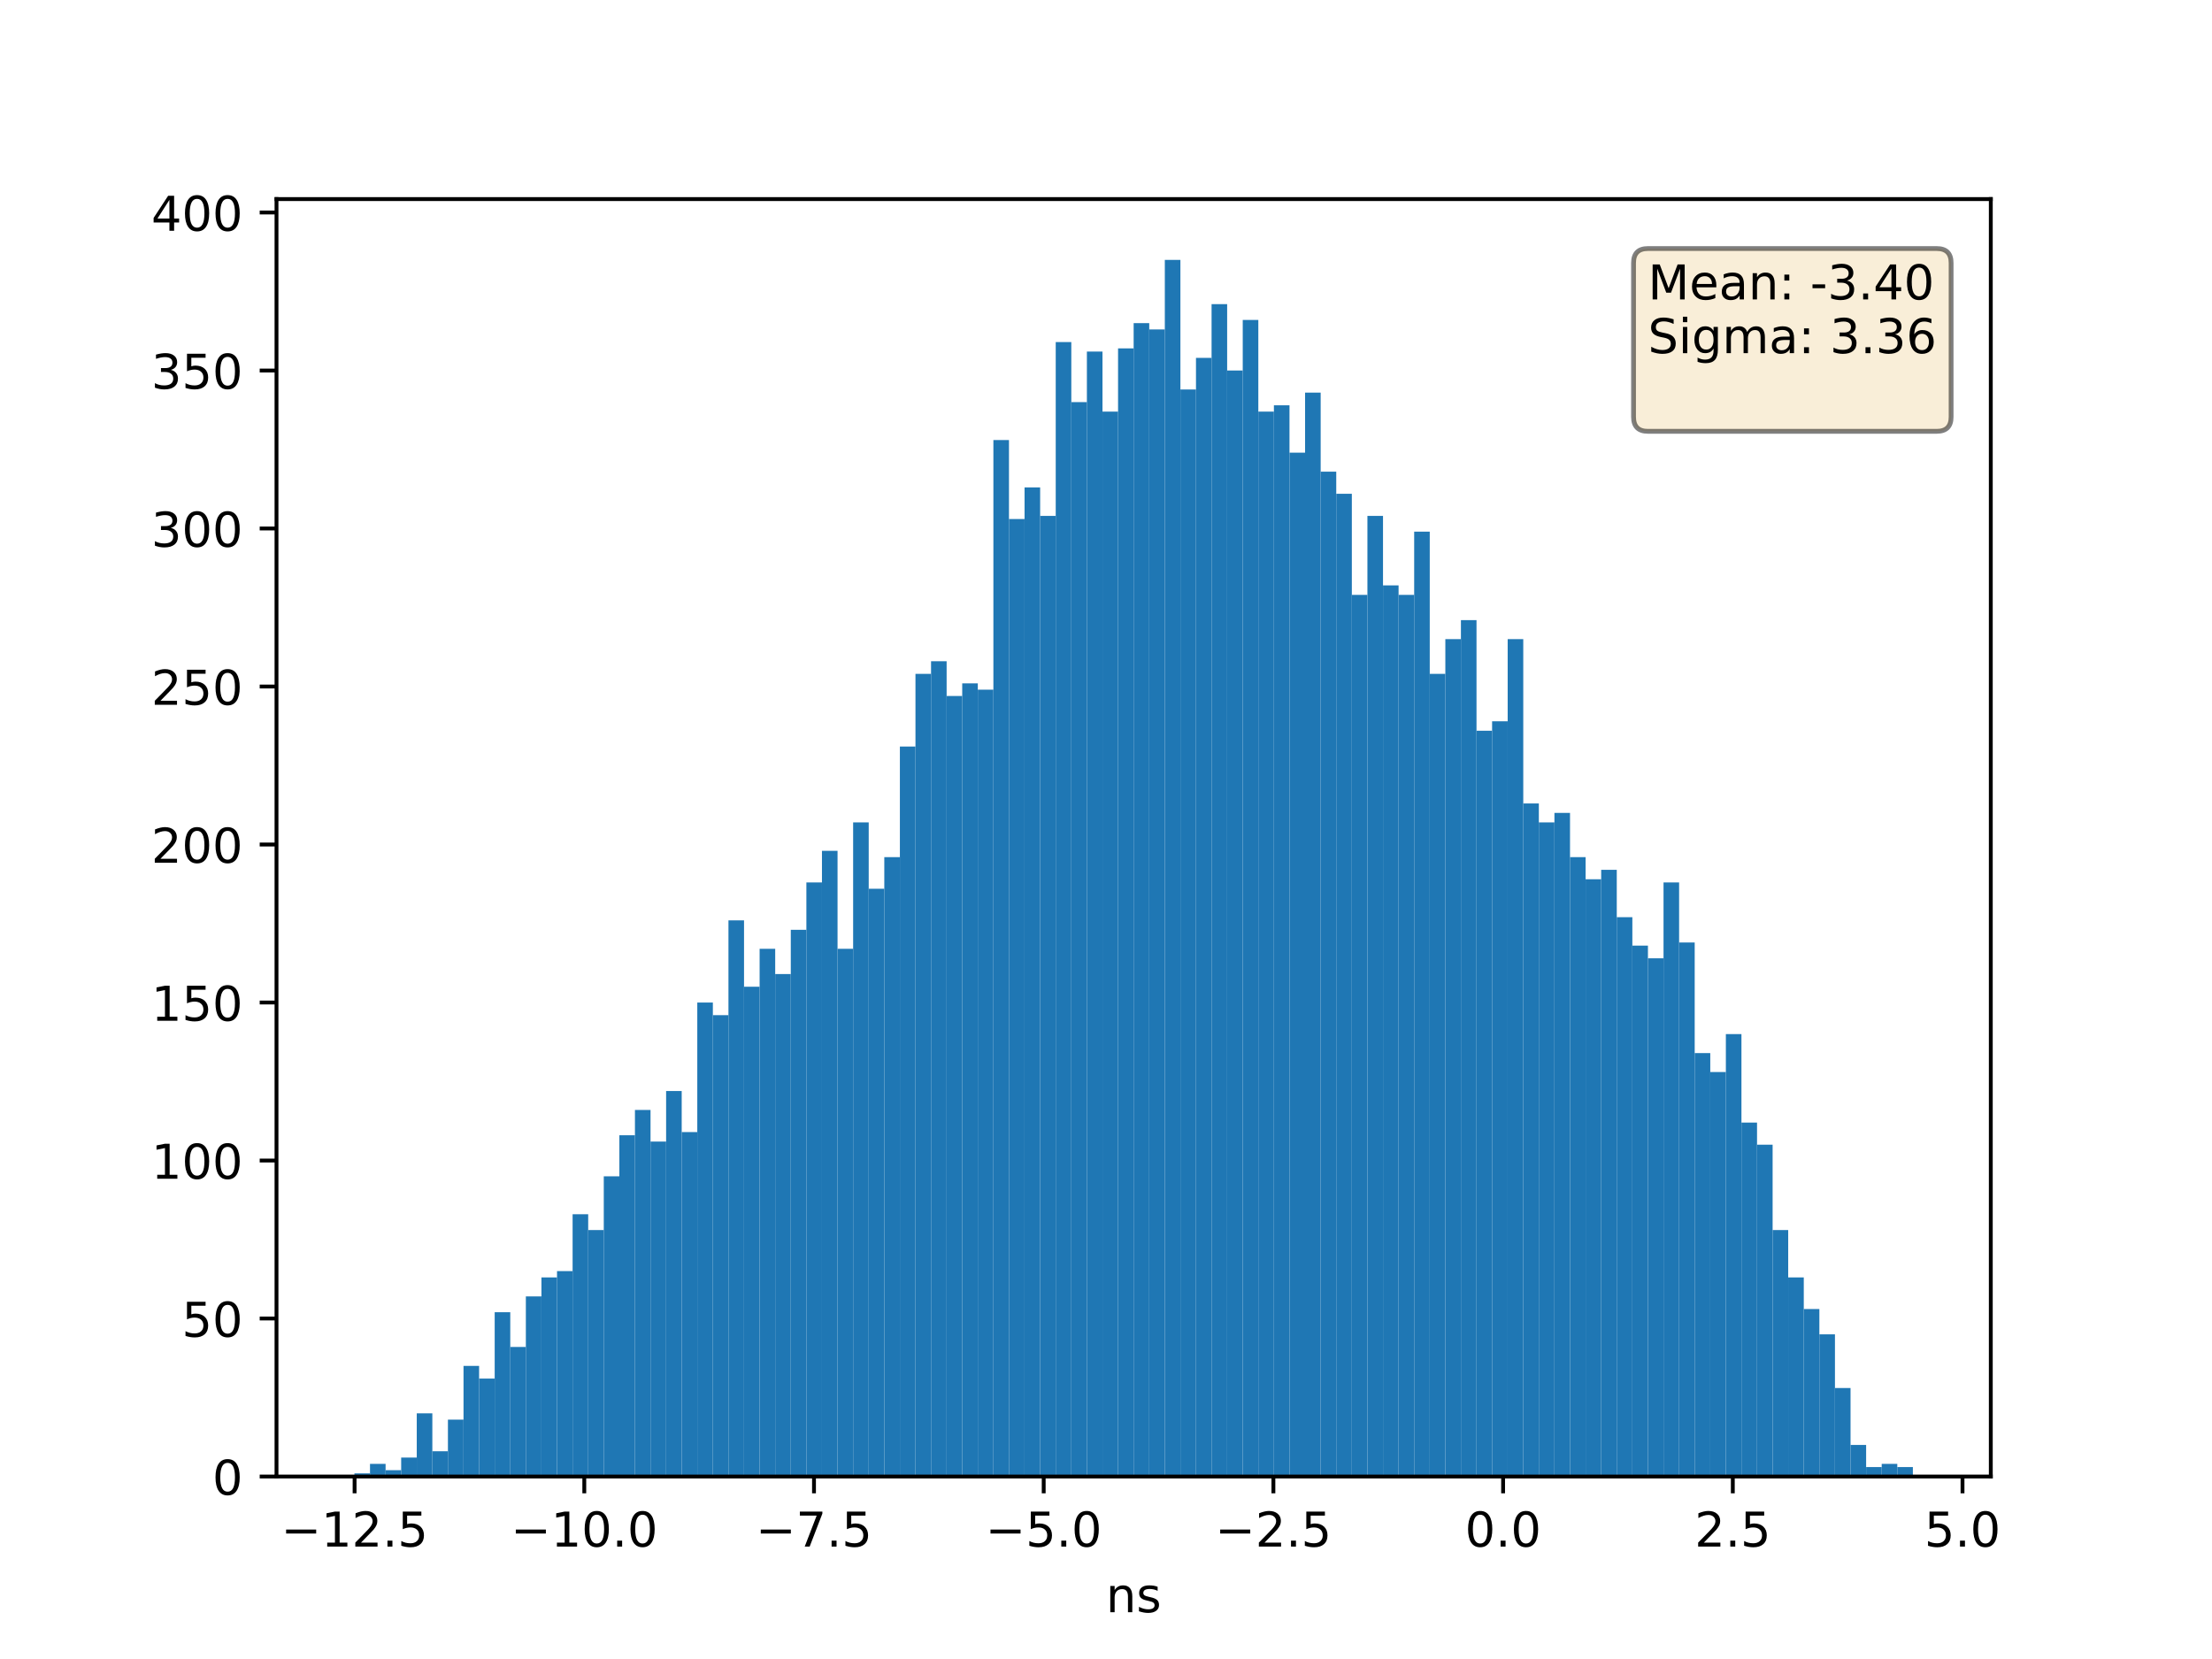<?xml version="1.0" encoding="utf-8" standalone="no"?>
<!DOCTYPE svg PUBLIC "-//W3C//DTD SVG 1.1//EN"
  "http://www.w3.org/Graphics/SVG/1.1/DTD/svg11.dtd">
<!-- Created with matplotlib (https://matplotlib.org/) -->
<svg height="345.6pt" version="1.1" viewBox="0 0 460.8 345.6" width="460.8pt" xmlns="http://www.w3.org/2000/svg" xmlns:xlink="http://www.w3.org/1999/xlink">
 <defs>
  <style type="text/css">
*{stroke-linecap:butt;stroke-linejoin:round;white-space:pre;}
  </style>
 </defs>
 <g id="figure_1">
  <g id="patch_1">
   <path d="M 0 345.6 
L 460.8 345.6 
L 460.8 0 
L 0 0 
z
" style="fill:#ffffff;"/>
  </g>
  <g id="axes_1">
   <g id="patch_2">
    <path d="M 57.6 307.584 
L 414.72 307.584 
L 414.72 41.472 
L 57.6 41.472 
z
" style="fill:#ffffff;"/>
   </g>
   <g id="patch_3">
    <path clip-path="url(#p6168cb8ea5)" d="M 73.833 307.584 
L 77.079 307.584 
L 77.079 306.926 
L 73.833 306.926 
z
" style="fill:#1f77b4;"/>
   </g>
   <g id="patch_4">
    <path clip-path="url(#p6168cb8ea5)" d="M 77.079 307.584 
L 80.326 307.584 
L 80.326 304.951 
L 77.079 304.951 
z
" style="fill:#1f77b4;"/>
   </g>
   <g id="patch_5">
    <path clip-path="url(#p6168cb8ea5)" d="M 80.326 307.584 
L 83.572 307.584 
L 83.572 306.267 
L 80.326 306.267 
z
" style="fill:#1f77b4;"/>
   </g>
   <g id="patch_6">
    <path clip-path="url(#p6168cb8ea5)" d="M 83.572 307.584 
L 86.819 307.584 
L 86.819 303.634 
L 83.572 303.634 
z
" style="fill:#1f77b4;"/>
   </g>
   <g id="patch_7">
    <path clip-path="url(#p6168cb8ea5)" d="M 86.819 307.584 
L 90.065 307.584 
L 90.065 294.418 
L 86.819 294.418 
z
" style="fill:#1f77b4;"/>
   </g>
   <g id="patch_8">
    <path clip-path="url(#p6168cb8ea5)" d="M 90.065 307.584 
L 93.312 307.584 
L 93.312 302.318 
L 90.065 302.318 
z
" style="fill:#1f77b4;"/>
   </g>
   <g id="patch_9">
    <path clip-path="url(#p6168cb8ea5)" d="M 93.312 307.584 
L 96.559 307.584 
L 96.559 295.735 
L 93.312 295.735 
z
" style="fill:#1f77b4;"/>
   </g>
   <g id="patch_10">
    <path clip-path="url(#p6168cb8ea5)" d="M 96.559 307.584 
L 99.805 307.584 
L 99.805 284.544 
L 96.559 284.544 
z
" style="fill:#1f77b4;"/>
   </g>
   <g id="patch_11">
    <path clip-path="url(#p6168cb8ea5)" d="M 99.805 307.584 
L 103.052 307.584 
L 103.052 287.177 
L 99.805 287.177 
z
" style="fill:#1f77b4;"/>
   </g>
   <g id="patch_12">
    <path clip-path="url(#p6168cb8ea5)" d="M 103.052 307.584 
L 106.298 307.584 
L 106.298 273.353 
L 103.052 273.353 
z
" style="fill:#1f77b4;"/>
   </g>
   <g id="patch_13">
    <path clip-path="url(#p6168cb8ea5)" d="M 106.298 307.584 
L 109.545 307.584 
L 109.545 280.594 
L 106.298 280.594 
z
" style="fill:#1f77b4;"/>
   </g>
   <g id="patch_14">
    <path clip-path="url(#p6168cb8ea5)" d="M 109.545 307.584 
L 112.791 307.584 
L 112.791 270.062 
L 109.545 270.062 
z
" style="fill:#1f77b4;"/>
   </g>
   <g id="patch_15">
    <path clip-path="url(#p6168cb8ea5)" d="M 112.791 307.584 
L 116.038 307.584 
L 116.038 266.112 
L 112.791 266.112 
z
" style="fill:#1f77b4;"/>
   </g>
   <g id="patch_16">
    <path clip-path="url(#p6168cb8ea5)" d="M 116.038 307.584 
L 119.284 307.584 
L 119.284 264.795 
L 116.038 264.795 
z
" style="fill:#1f77b4;"/>
   </g>
   <g id="patch_17">
    <path clip-path="url(#p6168cb8ea5)" d="M 119.284 307.584 
L 122.531 307.584 
L 122.531 252.946 
L 119.284 252.946 
z
" style="fill:#1f77b4;"/>
   </g>
   <g id="patch_18">
    <path clip-path="url(#p6168cb8ea5)" d="M 122.531 307.584 
L 125.777 307.584 
L 125.777 256.238 
L 122.531 256.238 
z
" style="fill:#1f77b4;"/>
   </g>
   <g id="patch_19">
    <path clip-path="url(#p6168cb8ea5)" d="M 125.777 307.584 
L 129.024 307.584 
L 129.024 245.047 
L 125.777 245.047 
z
" style="fill:#1f77b4;"/>
   </g>
   <g id="patch_20">
    <path clip-path="url(#p6168cb8ea5)" d="M 129.024 307.584 
L 132.271 307.584 
L 132.271 236.489 
L 129.024 236.489 
z
" style="fill:#1f77b4;"/>
   </g>
   <g id="patch_21">
    <path clip-path="url(#p6168cb8ea5)" d="M 132.271 307.584 
L 135.517 307.584 
L 135.517 231.223 
L 132.271 231.223 
z
" style="fill:#1f77b4;"/>
   </g>
   <g id="patch_22">
    <path clip-path="url(#p6168cb8ea5)" d="M 135.517 307.584 
L 138.764 307.584 
L 138.764 237.806 
L 135.517 237.806 
z
" style="fill:#1f77b4;"/>
   </g>
   <g id="patch_23">
    <path clip-path="url(#p6168cb8ea5)" d="M 138.764 307.584 
L 142.01 307.584 
L 142.01 227.273 
L 138.764 227.273 
z
" style="fill:#1f77b4;"/>
   </g>
   <g id="patch_24">
    <path clip-path="url(#p6168cb8ea5)" d="M 142.01 307.584 
L 145.257 307.584 
L 145.257 235.831 
L 142.01 235.831 
z
" style="fill:#1f77b4;"/>
   </g>
   <g id="patch_25">
    <path clip-path="url(#p6168cb8ea5)" d="M 145.257 307.584 
L 148.503 307.584 
L 148.503 208.841 
L 145.257 208.841 
z
" style="fill:#1f77b4;"/>
   </g>
   <g id="patch_26">
    <path clip-path="url(#p6168cb8ea5)" d="M 148.503 307.584 
L 151.75 307.584 
L 151.75 211.474 
L 148.503 211.474 
z
" style="fill:#1f77b4;"/>
   </g>
   <g id="patch_27">
    <path clip-path="url(#p6168cb8ea5)" d="M 151.75 307.584 
L 154.996 307.584 
L 154.996 191.726 
L 151.75 191.726 
z
" style="fill:#1f77b4;"/>
   </g>
   <g id="patch_28">
    <path clip-path="url(#p6168cb8ea5)" d="M 154.996 307.584 
L 158.243 307.584 
L 158.243 205.55 
L 154.996 205.55 
z
" style="fill:#1f77b4;"/>
   </g>
   <g id="patch_29">
    <path clip-path="url(#p6168cb8ea5)" d="M 158.243 307.584 
L 161.489 307.584 
L 161.489 197.65 
L 158.243 197.65 
z
" style="fill:#1f77b4;"/>
   </g>
   <g id="patch_30">
    <path clip-path="url(#p6168cb8ea5)" d="M 161.489 307.584 
L 164.736 307.584 
L 164.736 202.917 
L 161.489 202.917 
z
" style="fill:#1f77b4;"/>
   </g>
   <g id="patch_31">
    <path clip-path="url(#p6168cb8ea5)" d="M 164.736 307.584 
L 167.983 307.584 
L 167.983 193.701 
L 164.736 193.701 
z
" style="fill:#1f77b4;"/>
   </g>
   <g id="patch_32">
    <path clip-path="url(#p6168cb8ea5)" d="M 167.983 307.584 
L 171.229 307.584 
L 171.229 183.826 
L 167.983 183.826 
z
" style="fill:#1f77b4;"/>
   </g>
   <g id="patch_33">
    <path clip-path="url(#p6168cb8ea5)" d="M 171.229 307.584 
L 174.476 307.584 
L 174.476 177.243 
L 171.229 177.243 
z
" style="fill:#1f77b4;"/>
   </g>
   <g id="patch_34">
    <path clip-path="url(#p6168cb8ea5)" d="M 174.476 307.584 
L 177.722 307.584 
L 177.722 197.65 
L 174.476 197.65 
z
" style="fill:#1f77b4;"/>
   </g>
   <g id="patch_35">
    <path clip-path="url(#p6168cb8ea5)" d="M 177.722 307.584 
L 180.969 307.584 
L 180.969 171.319 
L 177.722 171.319 
z
" style="fill:#1f77b4;"/>
   </g>
   <g id="patch_36">
    <path clip-path="url(#p6168cb8ea5)" d="M 180.969 307.584 
L 184.215 307.584 
L 184.215 185.143 
L 180.969 185.143 
z
" style="fill:#1f77b4;"/>
   </g>
   <g id="patch_37">
    <path clip-path="url(#p6168cb8ea5)" d="M 184.215 307.584 
L 187.462 307.584 
L 187.462 178.56 
L 184.215 178.56 
z
" style="fill:#1f77b4;"/>
   </g>
   <g id="patch_38">
    <path clip-path="url(#p6168cb8ea5)" d="M 187.462 307.584 
L 190.708 307.584 
L 190.708 155.52 
L 187.462 155.52 
z
" style="fill:#1f77b4;"/>
   </g>
   <g id="patch_39">
    <path clip-path="url(#p6168cb8ea5)" d="M 190.708 307.584 
L 193.955 307.584 
L 193.955 140.379 
L 190.708 140.379 
z
" style="fill:#1f77b4;"/>
   </g>
   <g id="patch_40">
    <path clip-path="url(#p6168cb8ea5)" d="M 193.955 307.584 
L 197.201 307.584 
L 197.201 137.746 
L 193.955 137.746 
z
" style="fill:#1f77b4;"/>
   </g>
   <g id="patch_41">
    <path clip-path="url(#p6168cb8ea5)" d="M 197.201 307.584 
L 200.448 307.584 
L 200.448 144.987 
L 197.201 144.987 
z
" style="fill:#1f77b4;"/>
   </g>
   <g id="patch_42">
    <path clip-path="url(#p6168cb8ea5)" d="M 200.448 307.584 
L 203.695 307.584 
L 203.695 142.354 
L 200.448 142.354 
z
" style="fill:#1f77b4;"/>
   </g>
   <g id="patch_43">
    <path clip-path="url(#p6168cb8ea5)" d="M 203.695 307.584 
L 206.941 307.584 
L 206.941 143.671 
L 203.695 143.671 
z
" style="fill:#1f77b4;"/>
   </g>
   <g id="patch_44">
    <path clip-path="url(#p6168cb8ea5)" d="M 206.941 307.584 
L 210.188 307.584 
L 210.188 91.666 
L 206.941 91.666 
z
" style="fill:#1f77b4;"/>
   </g>
   <g id="patch_45">
    <path clip-path="url(#p6168cb8ea5)" d="M 210.188 307.584 
L 213.434 307.584 
L 213.434 108.123 
L 210.188 108.123 
z
" style="fill:#1f77b4;"/>
   </g>
   <g id="patch_46">
    <path clip-path="url(#p6168cb8ea5)" d="M 213.434 307.584 
L 216.681 307.584 
L 216.681 101.541 
L 213.434 101.541 
z
" style="fill:#1f77b4;"/>
   </g>
   <g id="patch_47">
    <path clip-path="url(#p6168cb8ea5)" d="M 216.681 307.584 
L 219.927 307.584 
L 219.927 107.465 
L 216.681 107.465 
z
" style="fill:#1f77b4;"/>
   </g>
   <g id="patch_48">
    <path clip-path="url(#p6168cb8ea5)" d="M 219.927 307.584 
L 223.174 307.584 
L 223.174 71.259 
L 219.927 71.259 
z
" style="fill:#1f77b4;"/>
   </g>
   <g id="patch_49">
    <path clip-path="url(#p6168cb8ea5)" d="M 223.174 307.584 
L 226.42 307.584 
L 226.42 83.767 
L 223.174 83.767 
z
" style="fill:#1f77b4;"/>
   </g>
   <g id="patch_50">
    <path clip-path="url(#p6168cb8ea5)" d="M 226.42 307.584 
L 229.667 307.584 
L 229.667 73.234 
L 226.42 73.234 
z
" style="fill:#1f77b4;"/>
   </g>
   <g id="patch_51">
    <path clip-path="url(#p6168cb8ea5)" d="M 229.667 307.584 
L 232.913 307.584 
L 232.913 85.742 
L 229.667 85.742 
z
" style="fill:#1f77b4;"/>
   </g>
   <g id="patch_52">
    <path clip-path="url(#p6168cb8ea5)" d="M 232.913 307.584 
L 236.16 307.584 
L 236.16 72.576 
L 232.913 72.576 
z
" style="fill:#1f77b4;"/>
   </g>
   <g id="patch_53">
    <path clip-path="url(#p6168cb8ea5)" d="M 236.16 307.584 
L 239.407 307.584 
L 239.407 67.31 
L 236.16 67.31 
z
" style="fill:#1f77b4;"/>
   </g>
   <g id="patch_54">
    <path clip-path="url(#p6168cb8ea5)" d="M 239.407 307.584 
L 242.653 307.584 
L 242.653 68.626 
L 239.407 68.626 
z
" style="fill:#1f77b4;"/>
   </g>
   <g id="patch_55">
    <path clip-path="url(#p6168cb8ea5)" d="M 242.653 307.584 
L 245.9 307.584 
L 245.9 54.144 
L 242.653 54.144 
z
" style="fill:#1f77b4;"/>
   </g>
   <g id="patch_56">
    <path clip-path="url(#p6168cb8ea5)" d="M 245.9 307.584 
L 249.146 307.584 
L 249.146 81.134 
L 245.9 81.134 
z
" style="fill:#1f77b4;"/>
   </g>
   <g id="patch_57">
    <path clip-path="url(#p6168cb8ea5)" d="M 249.146 307.584 
L 252.393 307.584 
L 252.393 74.551 
L 249.146 74.551 
z
" style="fill:#1f77b4;"/>
   </g>
   <g id="patch_58">
    <path clip-path="url(#p6168cb8ea5)" d="M 252.393 307.584 
L 255.639 307.584 
L 255.639 63.36 
L 252.393 63.36 
z
" style="fill:#1f77b4;"/>
   </g>
   <g id="patch_59">
    <path clip-path="url(#p6168cb8ea5)" d="M 255.639 307.584 
L 258.886 307.584 
L 258.886 77.184 
L 255.639 77.184 
z
" style="fill:#1f77b4;"/>
   </g>
   <g id="patch_60">
    <path clip-path="url(#p6168cb8ea5)" d="M 258.886 307.584 
L 262.132 307.584 
L 262.132 66.651 
L 258.886 66.651 
z
" style="fill:#1f77b4;"/>
   </g>
   <g id="patch_61">
    <path clip-path="url(#p6168cb8ea5)" d="M 262.132 307.584 
L 265.379 307.584 
L 265.379 85.742 
L 262.132 85.742 
z
" style="fill:#1f77b4;"/>
   </g>
   <g id="patch_62">
    <path clip-path="url(#p6168cb8ea5)" d="M 265.379 307.584 
L 268.625 307.584 
L 268.625 84.425 
L 265.379 84.425 
z
" style="fill:#1f77b4;"/>
   </g>
   <g id="patch_63">
    <path clip-path="url(#p6168cb8ea5)" d="M 268.625 307.584 
L 271.872 307.584 
L 271.872 94.299 
L 268.625 94.299 
z
" style="fill:#1f77b4;"/>
   </g>
   <g id="patch_64">
    <path clip-path="url(#p6168cb8ea5)" d="M 271.872 307.584 
L 275.119 307.584 
L 275.119 81.792 
L 271.872 81.792 
z
" style="fill:#1f77b4;"/>
   </g>
   <g id="patch_65">
    <path clip-path="url(#p6168cb8ea5)" d="M 275.119 307.584 
L 278.365 307.584 
L 278.365 98.249 
L 275.119 98.249 
z
" style="fill:#1f77b4;"/>
   </g>
   <g id="patch_66">
    <path clip-path="url(#p6168cb8ea5)" d="M 278.365 307.584 
L 281.612 307.584 
L 281.612 102.857 
L 278.365 102.857 
z
" style="fill:#1f77b4;"/>
   </g>
   <g id="patch_67">
    <path clip-path="url(#p6168cb8ea5)" d="M 281.612 307.584 
L 284.858 307.584 
L 284.858 123.922 
L 281.612 123.922 
z
" style="fill:#1f77b4;"/>
   </g>
   <g id="patch_68">
    <path clip-path="url(#p6168cb8ea5)" d="M 284.858 307.584 
L 288.105 307.584 
L 288.105 107.465 
L 284.858 107.465 
z
" style="fill:#1f77b4;"/>
   </g>
   <g id="patch_69">
    <path clip-path="url(#p6168cb8ea5)" d="M 288.105 307.584 
L 291.351 307.584 
L 291.351 121.947 
L 288.105 121.947 
z
" style="fill:#1f77b4;"/>
   </g>
   <g id="patch_70">
    <path clip-path="url(#p6168cb8ea5)" d="M 291.351 307.584 
L 294.598 307.584 
L 294.598 123.922 
L 291.351 123.922 
z
" style="fill:#1f77b4;"/>
   </g>
   <g id="patch_71">
    <path clip-path="url(#p6168cb8ea5)" d="M 294.598 307.584 
L 297.844 307.584 
L 297.844 110.757 
L 294.598 110.757 
z
" style="fill:#1f77b4;"/>
   </g>
   <g id="patch_72">
    <path clip-path="url(#p6168cb8ea5)" d="M 297.844 307.584 
L 301.091 307.584 
L 301.091 140.379 
L 297.844 140.379 
z
" style="fill:#1f77b4;"/>
   </g>
   <g id="patch_73">
    <path clip-path="url(#p6168cb8ea5)" d="M 301.091 307.584 
L 304.337 307.584 
L 304.337 133.138 
L 301.091 133.138 
z
" style="fill:#1f77b4;"/>
   </g>
   <g id="patch_74">
    <path clip-path="url(#p6168cb8ea5)" d="M 304.337 307.584 
L 307.584 307.584 
L 307.584 129.189 
L 304.337 129.189 
z
" style="fill:#1f77b4;"/>
   </g>
   <g id="patch_75">
    <path clip-path="url(#p6168cb8ea5)" d="M 307.584 307.584 
L 310.831 307.584 
L 310.831 152.229 
L 307.584 152.229 
z
" style="fill:#1f77b4;"/>
   </g>
   <g id="patch_76">
    <path clip-path="url(#p6168cb8ea5)" d="M 310.831 307.584 
L 314.077 307.584 
L 314.077 150.254 
L 310.831 150.254 
z
" style="fill:#1f77b4;"/>
   </g>
   <g id="patch_77">
    <path clip-path="url(#p6168cb8ea5)" d="M 314.077 307.584 
L 317.324 307.584 
L 317.324 133.138 
L 314.077 133.138 
z
" style="fill:#1f77b4;"/>
   </g>
   <g id="patch_78">
    <path clip-path="url(#p6168cb8ea5)" d="M 317.324 307.584 
L 320.57 307.584 
L 320.57 167.369 
L 317.324 167.369 
z
" style="fill:#1f77b4;"/>
   </g>
   <g id="patch_79">
    <path clip-path="url(#p6168cb8ea5)" d="M 320.57 307.584 
L 323.817 307.584 
L 323.817 171.319 
L 320.57 171.319 
z
" style="fill:#1f77b4;"/>
   </g>
   <g id="patch_80">
    <path clip-path="url(#p6168cb8ea5)" d="M 323.817 307.584 
L 327.063 307.584 
L 327.063 169.344 
L 323.817 169.344 
z
" style="fill:#1f77b4;"/>
   </g>
   <g id="patch_81">
    <path clip-path="url(#p6168cb8ea5)" d="M 327.063 307.584 
L 330.31 307.584 
L 330.31 178.56 
L 327.063 178.56 
z
" style="fill:#1f77b4;"/>
   </g>
   <g id="patch_82">
    <path clip-path="url(#p6168cb8ea5)" d="M 330.31 307.584 
L 333.556 307.584 
L 333.556 183.168 
L 330.31 183.168 
z
" style="fill:#1f77b4;"/>
   </g>
   <g id="patch_83">
    <path clip-path="url(#p6168cb8ea5)" d="M 333.556 307.584 
L 336.803 307.584 
L 336.803 181.193 
L 333.556 181.193 
z
" style="fill:#1f77b4;"/>
   </g>
   <g id="patch_84">
    <path clip-path="url(#p6168cb8ea5)" d="M 336.803 307.584 
L 340.049 307.584 
L 340.049 191.067 
L 336.803 191.067 
z
" style="fill:#1f77b4;"/>
   </g>
   <g id="patch_85">
    <path clip-path="url(#p6168cb8ea5)" d="M 340.049 307.584 
L 343.296 307.584 
L 343.296 196.992 
L 340.049 196.992 
z
" style="fill:#1f77b4;"/>
   </g>
   <g id="patch_86">
    <path clip-path="url(#p6168cb8ea5)" d="M 343.296 307.584 
L 346.543 307.584 
L 346.543 199.625 
L 343.296 199.625 
z
" style="fill:#1f77b4;"/>
   </g>
   <g id="patch_87">
    <path clip-path="url(#p6168cb8ea5)" d="M 346.543 307.584 
L 349.789 307.584 
L 349.789 183.826 
L 346.543 183.826 
z
" style="fill:#1f77b4;"/>
   </g>
   <g id="patch_88">
    <path clip-path="url(#p6168cb8ea5)" d="M 349.789 307.584 
L 353.036 307.584 
L 353.036 196.334 
L 349.789 196.334 
z
" style="fill:#1f77b4;"/>
   </g>
   <g id="patch_89">
    <path clip-path="url(#p6168cb8ea5)" d="M 353.036 307.584 
L 356.282 307.584 
L 356.282 219.374 
L 353.036 219.374 
z
" style="fill:#1f77b4;"/>
   </g>
   <g id="patch_90">
    <path clip-path="url(#p6168cb8ea5)" d="M 356.282 307.584 
L 359.529 307.584 
L 359.529 223.323 
L 356.282 223.323 
z
" style="fill:#1f77b4;"/>
   </g>
   <g id="patch_91">
    <path clip-path="url(#p6168cb8ea5)" d="M 359.529 307.584 
L 362.775 307.584 
L 362.775 215.424 
L 359.529 215.424 
z
" style="fill:#1f77b4;"/>
   </g>
   <g id="patch_92">
    <path clip-path="url(#p6168cb8ea5)" d="M 362.775 307.584 
L 366.022 307.584 
L 366.022 233.856 
L 362.775 233.856 
z
" style="fill:#1f77b4;"/>
   </g>
   <g id="patch_93">
    <path clip-path="url(#p6168cb8ea5)" d="M 366.022 307.584 
L 369.268 307.584 
L 369.268 238.464 
L 366.022 238.464 
z
" style="fill:#1f77b4;"/>
   </g>
   <g id="patch_94">
    <path clip-path="url(#p6168cb8ea5)" d="M 369.268 307.584 
L 372.515 307.584 
L 372.515 256.238 
L 369.268 256.238 
z
" style="fill:#1f77b4;"/>
   </g>
   <g id="patch_95">
    <path clip-path="url(#p6168cb8ea5)" d="M 372.515 307.584 
L 375.761 307.584 
L 375.761 266.112 
L 372.515 266.112 
z
" style="fill:#1f77b4;"/>
   </g>
   <g id="patch_96">
    <path clip-path="url(#p6168cb8ea5)" d="M 375.761 307.584 
L 379.008 307.584 
L 379.008 272.695 
L 375.761 272.695 
z
" style="fill:#1f77b4;"/>
   </g>
   <g id="patch_97">
    <path clip-path="url(#p6168cb8ea5)" d="M 379.008 307.584 
L 382.255 307.584 
L 382.255 277.961 
L 379.008 277.961 
z
" style="fill:#1f77b4;"/>
   </g>
   <g id="patch_98">
    <path clip-path="url(#p6168cb8ea5)" d="M 382.255 307.584 
L 385.501 307.584 
L 385.501 289.152 
L 382.255 289.152 
z
" style="fill:#1f77b4;"/>
   </g>
   <g id="patch_99">
    <path clip-path="url(#p6168cb8ea5)" d="M 385.501 307.584 
L 388.748 307.584 
L 388.748 301.001 
L 385.501 301.001 
z
" style="fill:#1f77b4;"/>
   </g>
   <g id="patch_100">
    <path clip-path="url(#p6168cb8ea5)" d="M 388.748 307.584 
L 391.994 307.584 
L 391.994 305.609 
L 388.748 305.609 
z
" style="fill:#1f77b4;"/>
   </g>
   <g id="patch_101">
    <path clip-path="url(#p6168cb8ea5)" d="M 391.994 307.584 
L 395.241 307.584 
L 395.241 304.951 
L 391.994 304.951 
z
" style="fill:#1f77b4;"/>
   </g>
   <g id="patch_102">
    <path clip-path="url(#p6168cb8ea5)" d="M 395.241 307.584 
L 398.487 307.584 
L 398.487 305.609 
L 395.241 305.609 
z
" style="fill:#1f77b4;"/>
   </g>
   <g id="matplotlib.axis_1">
    <g id="xtick_1">
     <g id="line2d_1">
      <defs>
       <path d="M 0 0 
L 0 3.5 
" id="m12d81a0754" style="stroke:#000000;stroke-width:0.8;"/>
      </defs>
      <g>
       <use style="stroke:#000000;stroke-width:0.8;" x="73.868" xlink:href="#m12d81a0754" y="307.584"/>
      </g>
     </g>
     <g id="text_1">
      <!-- −12.5 -->
      <defs>
       <path d="M 10.594 35.5 
L 73.188 35.5 
L 73.188 27.203 
L 10.594 27.203 
z
" id="DejaVuSans-8722"/>
       <path d="M 12.406 8.297 
L 28.516 8.297 
L 28.516 63.922 
L 10.984 60.406 
L 10.984 69.391 
L 28.422 72.906 
L 38.281 72.906 
L 38.281 8.297 
L 54.391 8.297 
L 54.391 0 
L 12.406 0 
z
" id="DejaVuSans-49"/>
       <path d="M 19.188 8.297 
L 53.609 8.297 
L 53.609 0 
L 7.328 0 
L 7.328 8.297 
Q 12.938 14.109 22.625 23.891 
Q 32.328 33.688 34.812 36.531 
Q 39.547 41.844 41.422 45.531 
Q 43.312 49.219 43.312 52.781 
Q 43.312 58.594 39.234 62.25 
Q 35.156 65.922 28.609 65.922 
Q 23.969 65.922 18.812 64.312 
Q 13.672 62.703 7.812 59.422 
L 7.812 69.391 
Q 13.766 71.781 18.938 73 
Q 24.125 74.219 28.422 74.219 
Q 39.75 74.219 46.484 68.547 
Q 53.219 62.891 53.219 53.422 
Q 53.219 48.922 51.531 44.891 
Q 49.859 40.875 45.406 35.406 
Q 44.188 33.984 37.641 27.219 
Q 31.109 20.453 19.188 8.297 
z
" id="DejaVuSans-50"/>
       <path d="M 10.688 12.406 
L 21 12.406 
L 21 0 
L 10.688 0 
z
" id="DejaVuSans-46"/>
       <path d="M 10.797 72.906 
L 49.516 72.906 
L 49.516 64.594 
L 19.828 64.594 
L 19.828 46.734 
Q 21.969 47.469 24.109 47.828 
Q 26.266 48.188 28.422 48.188 
Q 40.625 48.188 47.75 41.5 
Q 54.891 34.812 54.891 23.391 
Q 54.891 11.625 47.562 5.094 
Q 40.234 -1.422 26.906 -1.422 
Q 22.312 -1.422 17.547 -0.641 
Q 12.797 0.141 7.719 1.703 
L 7.719 11.625 
Q 12.109 9.234 16.797 8.062 
Q 21.484 6.891 26.703 6.891 
Q 35.156 6.891 40.078 11.328 
Q 45.016 15.766 45.016 23.391 
Q 45.016 31 40.078 35.438 
Q 35.156 39.891 26.703 39.891 
Q 22.75 39.891 18.812 39.016 
Q 14.891 38.141 10.797 36.281 
z
" id="DejaVuSans-53"/>
      </defs>
      <g transform="translate(58.545 322.182)scale(0.1 -0.1)">
       <use xlink:href="#DejaVuSans-8722"/>
       <use x="83.789" xlink:href="#DejaVuSans-49"/>
       <use x="147.412" xlink:href="#DejaVuSans-50"/>
       <use x="211.035" xlink:href="#DejaVuSans-46"/>
       <use x="242.822" xlink:href="#DejaVuSans-53"/>
      </g>
     </g>
    </g>
    <g id="xtick_2">
     <g id="line2d_2">
      <g>
       <use style="stroke:#000000;stroke-width:0.8;" x="121.719" xlink:href="#m12d81a0754" y="307.584"/>
      </g>
     </g>
     <g id="text_2">
      <!-- −10.0 -->
      <defs>
       <path d="M 31.781 66.406 
Q 24.172 66.406 20.328 58.906 
Q 16.5 51.422 16.5 36.375 
Q 16.5 21.391 20.328 13.891 
Q 24.172 6.391 31.781 6.391 
Q 39.453 6.391 43.281 13.891 
Q 47.125 21.391 47.125 36.375 
Q 47.125 51.422 43.281 58.906 
Q 39.453 66.406 31.781 66.406 
z
M 31.781 74.219 
Q 44.047 74.219 50.516 64.516 
Q 56.984 54.828 56.984 36.375 
Q 56.984 17.969 50.516 8.266 
Q 44.047 -1.422 31.781 -1.422 
Q 19.531 -1.422 13.062 8.266 
Q 6.594 17.969 6.594 36.375 
Q 6.594 54.828 13.062 64.516 
Q 19.531 74.219 31.781 74.219 
z
" id="DejaVuSans-48"/>
      </defs>
      <g transform="translate(106.396 322.182)scale(0.1 -0.1)">
       <use xlink:href="#DejaVuSans-8722"/>
       <use x="83.789" xlink:href="#DejaVuSans-49"/>
       <use x="147.412" xlink:href="#DejaVuSans-48"/>
       <use x="211.035" xlink:href="#DejaVuSans-46"/>
       <use x="242.822" xlink:href="#DejaVuSans-48"/>
      </g>
     </g>
    </g>
    <g id="xtick_3">
     <g id="line2d_3">
      <g>
       <use style="stroke:#000000;stroke-width:0.8;" x="169.57" xlink:href="#m12d81a0754" y="307.584"/>
      </g>
     </g>
     <g id="text_3">
      <!-- −7.5 -->
      <defs>
       <path d="M 8.203 72.906 
L 55.078 72.906 
L 55.078 68.703 
L 28.609 0 
L 18.312 0 
L 43.219 64.594 
L 8.203 64.594 
z
" id="DejaVuSans-55"/>
      </defs>
      <g transform="translate(157.428 322.182)scale(0.1 -0.1)">
       <use xlink:href="#DejaVuSans-8722"/>
       <use x="83.789" xlink:href="#DejaVuSans-55"/>
       <use x="147.412" xlink:href="#DejaVuSans-46"/>
       <use x="179.199" xlink:href="#DejaVuSans-53"/>
      </g>
     </g>
    </g>
    <g id="xtick_4">
     <g id="line2d_4">
      <g>
       <use style="stroke:#000000;stroke-width:0.8;" x="217.421" xlink:href="#m12d81a0754" y="307.584"/>
      </g>
     </g>
     <g id="text_4">
      <!-- −5.0 -->
      <g transform="translate(205.28 322.182)scale(0.1 -0.1)">
       <use xlink:href="#DejaVuSans-8722"/>
       <use x="83.789" xlink:href="#DejaVuSans-53"/>
       <use x="147.412" xlink:href="#DejaVuSans-46"/>
       <use x="179.199" xlink:href="#DejaVuSans-48"/>
      </g>
     </g>
    </g>
    <g id="xtick_5">
     <g id="line2d_5">
      <g>
       <use style="stroke:#000000;stroke-width:0.8;" x="265.272" xlink:href="#m12d81a0754" y="307.584"/>
      </g>
     </g>
     <g id="text_5">
      <!-- −2.5 -->
      <g transform="translate(253.131 322.182)scale(0.1 -0.1)">
       <use xlink:href="#DejaVuSans-8722"/>
       <use x="83.789" xlink:href="#DejaVuSans-50"/>
       <use x="147.412" xlink:href="#DejaVuSans-46"/>
       <use x="179.199" xlink:href="#DejaVuSans-53"/>
      </g>
     </g>
    </g>
    <g id="xtick_6">
     <g id="line2d_6">
      <g>
       <use style="stroke:#000000;stroke-width:0.8;" x="313.123" xlink:href="#m12d81a0754" y="307.584"/>
      </g>
     </g>
     <g id="text_6">
      <!-- 0.0 -->
      <g transform="translate(305.172 322.182)scale(0.1 -0.1)">
       <use xlink:href="#DejaVuSans-48"/>
       <use x="63.623" xlink:href="#DejaVuSans-46"/>
       <use x="95.41" xlink:href="#DejaVuSans-48"/>
      </g>
     </g>
    </g>
    <g id="xtick_7">
     <g id="line2d_7">
      <g>
       <use style="stroke:#000000;stroke-width:0.8;" x="360.975" xlink:href="#m12d81a0754" y="307.584"/>
      </g>
     </g>
     <g id="text_7">
      <!-- 2.5 -->
      <g transform="translate(353.023 322.182)scale(0.1 -0.1)">
       <use xlink:href="#DejaVuSans-50"/>
       <use x="63.623" xlink:href="#DejaVuSans-46"/>
       <use x="95.41" xlink:href="#DejaVuSans-53"/>
      </g>
     </g>
    </g>
    <g id="xtick_8">
     <g id="line2d_8">
      <g>
       <use style="stroke:#000000;stroke-width:0.8;" x="408.826" xlink:href="#m12d81a0754" y="307.584"/>
      </g>
     </g>
     <g id="text_8">
      <!-- 5.0 -->
      <g transform="translate(400.874 322.182)scale(0.1 -0.1)">
       <use xlink:href="#DejaVuSans-53"/>
       <use x="63.623" xlink:href="#DejaVuSans-46"/>
       <use x="95.41" xlink:href="#DejaVuSans-48"/>
      </g>
     </g>
    </g>
    <g id="text_9">
     <!-- ns -->
     <defs>
      <path d="M 54.891 33.016 
L 54.891 0 
L 45.906 0 
L 45.906 32.719 
Q 45.906 40.484 42.875 44.328 
Q 39.844 48.188 33.797 48.188 
Q 26.516 48.188 22.312 43.547 
Q 18.109 38.922 18.109 30.906 
L 18.109 0 
L 9.078 0 
L 9.078 54.688 
L 18.109 54.688 
L 18.109 46.188 
Q 21.344 51.125 25.703 53.562 
Q 30.078 56 35.797 56 
Q 45.219 56 50.047 50.172 
Q 54.891 44.344 54.891 33.016 
z
" id="DejaVuSans-110"/>
      <path d="M 44.281 53.078 
L 44.281 44.578 
Q 40.484 46.531 36.375 47.5 
Q 32.281 48.484 27.875 48.484 
Q 21.188 48.484 17.844 46.438 
Q 14.5 44.391 14.5 40.281 
Q 14.5 37.156 16.891 35.375 
Q 19.281 33.594 26.516 31.984 
L 29.594 31.297 
Q 39.156 29.25 43.188 25.516 
Q 47.219 21.781 47.219 15.094 
Q 47.219 7.469 41.188 3.016 
Q 35.156 -1.422 24.609 -1.422 
Q 20.219 -1.422 15.453 -0.562 
Q 10.688 0.297 5.422 2 
L 5.422 11.281 
Q 10.406 8.688 15.234 7.391 
Q 20.062 6.109 24.812 6.109 
Q 31.156 6.109 34.562 8.281 
Q 37.984 10.453 37.984 14.406 
Q 37.984 18.062 35.516 20.016 
Q 33.062 21.969 24.703 23.781 
L 21.578 24.516 
Q 13.234 26.266 9.516 29.906 
Q 5.812 33.547 5.812 39.891 
Q 5.812 47.609 11.281 51.797 
Q 16.75 56 26.812 56 
Q 31.781 56 36.172 55.266 
Q 40.578 54.547 44.281 53.078 
z
" id="DejaVuSans-115"/>
     </defs>
     <g transform="translate(230.387 335.861)scale(0.1 -0.1)">
      <use xlink:href="#DejaVuSans-110"/>
      <use x="63.379" xlink:href="#DejaVuSans-115"/>
     </g>
    </g>
   </g>
   <g id="matplotlib.axis_2">
    <g id="ytick_1">
     <g id="line2d_9">
      <defs>
       <path d="M 0 0 
L -3.5 0 
" id="mdbb0e12680" style="stroke:#000000;stroke-width:0.8;"/>
      </defs>
      <g>
       <use style="stroke:#000000;stroke-width:0.8;" x="57.6" xlink:href="#mdbb0e12680" y="307.584"/>
      </g>
     </g>
     <g id="text_10">
      <!-- 0 -->
      <g transform="translate(44.237 311.383)scale(0.1 -0.1)">
       <use xlink:href="#DejaVuSans-48"/>
      </g>
     </g>
    </g>
    <g id="ytick_2">
     <g id="line2d_10">
      <g>
       <use style="stroke:#000000;stroke-width:0.8;" x="57.6" xlink:href="#mdbb0e12680" y="274.67"/>
      </g>
     </g>
     <g id="text_11">
      <!-- 50 -->
      <g transform="translate(37.875 278.469)scale(0.1 -0.1)">
       <use xlink:href="#DejaVuSans-53"/>
       <use x="63.623" xlink:href="#DejaVuSans-48"/>
      </g>
     </g>
    </g>
    <g id="ytick_3">
     <g id="line2d_11">
      <g>
       <use style="stroke:#000000;stroke-width:0.8;" x="57.6" xlink:href="#mdbb0e12680" y="241.755"/>
      </g>
     </g>
     <g id="text_12">
      <!-- 100 -->
      <g transform="translate(31.512 245.555)scale(0.1 -0.1)">
       <use xlink:href="#DejaVuSans-49"/>
       <use x="63.623" xlink:href="#DejaVuSans-48"/>
       <use x="127.246" xlink:href="#DejaVuSans-48"/>
      </g>
     </g>
    </g>
    <g id="ytick_4">
     <g id="line2d_12">
      <g>
       <use style="stroke:#000000;stroke-width:0.8;" x="57.6" xlink:href="#mdbb0e12680" y="208.841"/>
      </g>
     </g>
     <g id="text_13">
      <!-- 150 -->
      <g transform="translate(31.512 212.64)scale(0.1 -0.1)">
       <use xlink:href="#DejaVuSans-49"/>
       <use x="63.623" xlink:href="#DejaVuSans-53"/>
       <use x="127.246" xlink:href="#DejaVuSans-48"/>
      </g>
     </g>
    </g>
    <g id="ytick_5">
     <g id="line2d_13">
      <g>
       <use style="stroke:#000000;stroke-width:0.8;" x="57.6" xlink:href="#mdbb0e12680" y="175.927"/>
      </g>
     </g>
     <g id="text_14">
      <!-- 200 -->
      <g transform="translate(31.512 179.726)scale(0.1 -0.1)">
       <use xlink:href="#DejaVuSans-50"/>
       <use x="63.623" xlink:href="#DejaVuSans-48"/>
       <use x="127.246" xlink:href="#DejaVuSans-48"/>
      </g>
     </g>
    </g>
    <g id="ytick_6">
     <g id="line2d_14">
      <g>
       <use style="stroke:#000000;stroke-width:0.8;" x="57.6" xlink:href="#mdbb0e12680" y="143.013"/>
      </g>
     </g>
     <g id="text_15">
      <!-- 250 -->
      <g transform="translate(31.512 146.812)scale(0.1 -0.1)">
       <use xlink:href="#DejaVuSans-50"/>
       <use x="63.623" xlink:href="#DejaVuSans-53"/>
       <use x="127.246" xlink:href="#DejaVuSans-48"/>
      </g>
     </g>
    </g>
    <g id="ytick_7">
     <g id="line2d_15">
      <g>
       <use style="stroke:#000000;stroke-width:0.8;" x="57.6" xlink:href="#mdbb0e12680" y="110.098"/>
      </g>
     </g>
     <g id="text_16">
      <!-- 300 -->
      <defs>
       <path d="M 40.578 39.312 
Q 47.656 37.797 51.625 33 
Q 55.609 28.219 55.609 21.188 
Q 55.609 10.406 48.188 4.484 
Q 40.766 -1.422 27.094 -1.422 
Q 22.516 -1.422 17.656 -0.516 
Q 12.797 0.391 7.625 2.203 
L 7.625 11.719 
Q 11.719 9.328 16.594 8.109 
Q 21.484 6.891 26.812 6.891 
Q 36.078 6.891 40.938 10.547 
Q 45.797 14.203 45.797 21.188 
Q 45.797 27.641 41.281 31.266 
Q 36.766 34.906 28.719 34.906 
L 20.219 34.906 
L 20.219 43.016 
L 29.109 43.016 
Q 36.375 43.016 40.234 45.922 
Q 44.094 48.828 44.094 54.297 
Q 44.094 59.906 40.109 62.906 
Q 36.141 65.922 28.719 65.922 
Q 24.656 65.922 20.016 65.031 
Q 15.375 64.156 9.812 62.312 
L 9.812 71.094 
Q 15.438 72.656 20.344 73.438 
Q 25.25 74.219 29.594 74.219 
Q 40.828 74.219 47.359 69.109 
Q 53.906 64.016 53.906 55.328 
Q 53.906 49.266 50.438 45.094 
Q 46.969 40.922 40.578 39.312 
z
" id="DejaVuSans-51"/>
      </defs>
      <g transform="translate(31.512 113.898)scale(0.1 -0.1)">
       <use xlink:href="#DejaVuSans-51"/>
       <use x="63.623" xlink:href="#DejaVuSans-48"/>
       <use x="127.246" xlink:href="#DejaVuSans-48"/>
      </g>
     </g>
    </g>
    <g id="ytick_8">
     <g id="line2d_16">
      <g>
       <use style="stroke:#000000;stroke-width:0.8;" x="57.6" xlink:href="#mdbb0e12680" y="77.184"/>
      </g>
     </g>
     <g id="text_17">
      <!-- 350 -->
      <g transform="translate(31.512 80.983)scale(0.1 -0.1)">
       <use xlink:href="#DejaVuSans-51"/>
       <use x="63.623" xlink:href="#DejaVuSans-53"/>
       <use x="127.246" xlink:href="#DejaVuSans-48"/>
      </g>
     </g>
    </g>
    <g id="ytick_9">
     <g id="line2d_17">
      <g>
       <use style="stroke:#000000;stroke-width:0.8;" x="57.6" xlink:href="#mdbb0e12680" y="44.27"/>
      </g>
     </g>
     <g id="text_18">
      <!-- 400 -->
      <defs>
       <path d="M 37.797 64.312 
L 12.891 25.391 
L 37.797 25.391 
z
M 35.203 72.906 
L 47.609 72.906 
L 47.609 25.391 
L 58.016 25.391 
L 58.016 17.188 
L 47.609 17.188 
L 47.609 0 
L 37.797 0 
L 37.797 17.188 
L 4.891 17.188 
L 4.891 26.703 
z
" id="DejaVuSans-52"/>
      </defs>
      <g transform="translate(31.512 48.069)scale(0.1 -0.1)">
       <use xlink:href="#DejaVuSans-52"/>
       <use x="63.623" xlink:href="#DejaVuSans-48"/>
       <use x="127.246" xlink:href="#DejaVuSans-48"/>
      </g>
     </g>
    </g>
   </g>
   <g id="patch_103">
    <path d="M 57.6 307.584 
L 57.6 41.472 
" style="fill:none;stroke:#000000;stroke-linecap:square;stroke-linejoin:miter;stroke-width:0.8;"/>
   </g>
   <g id="patch_104">
    <path d="M 414.72 307.584 
L 414.72 41.472 
" style="fill:none;stroke:#000000;stroke-linecap:square;stroke-linejoin:miter;stroke-width:0.8;"/>
   </g>
   <g id="patch_105">
    <path d="M 57.6 307.584 
L 414.72 307.584 
" style="fill:none;stroke:#000000;stroke-linecap:square;stroke-linejoin:miter;stroke-width:0.8;"/>
   </g>
   <g id="patch_106">
    <path d="M 57.6 41.472 
L 414.72 41.472 
" style="fill:none;stroke:#000000;stroke-linecap:square;stroke-linejoin:miter;stroke-width:0.8;"/>
   </g>
   <g id="text_19">
    <g id="patch_107">
     <path d="M 343.296 89.851 
L 403.452 89.851 
Q 406.452 89.851 406.452 86.851 
L 406.452 54.778 
Q 406.452 51.778 403.452 51.778 
L 343.296 51.778 
Q 340.296 51.778 340.296 54.778 
L 340.296 86.851 
Q 340.296 89.851 343.296 89.851 
z
" style="fill:#f5deb3;opacity:0.5;stroke:#000000;stroke-linejoin:miter;"/>
    </g>
    <!-- Mean: -3.40 -->
    <defs>
     <path d="M 9.812 72.906 
L 24.516 72.906 
L 43.109 23.297 
L 61.812 72.906 
L 76.516 72.906 
L 76.516 0 
L 66.891 0 
L 66.891 64.016 
L 48.094 14.016 
L 38.188 14.016 
L 19.391 64.016 
L 19.391 0 
L 9.812 0 
z
" id="DejaVuSans-77"/>
     <path d="M 56.203 29.594 
L 56.203 25.203 
L 14.891 25.203 
Q 15.484 15.922 20.484 11.062 
Q 25.484 6.203 34.422 6.203 
Q 39.594 6.203 44.453 7.469 
Q 49.312 8.734 54.109 11.281 
L 54.109 2.781 
Q 49.266 0.734 44.188 -0.344 
Q 39.109 -1.422 33.891 -1.422 
Q 20.797 -1.422 13.156 6.188 
Q 5.516 13.812 5.516 26.812 
Q 5.516 40.234 12.766 48.109 
Q 20.016 56 32.328 56 
Q 43.359 56 49.781 48.891 
Q 56.203 41.797 56.203 29.594 
z
M 47.219 32.234 
Q 47.125 39.594 43.094 43.984 
Q 39.062 48.391 32.422 48.391 
Q 24.906 48.391 20.391 44.141 
Q 15.875 39.891 15.188 32.172 
z
" id="DejaVuSans-101"/>
     <path d="M 34.281 27.484 
Q 23.391 27.484 19.188 25 
Q 14.984 22.516 14.984 16.5 
Q 14.984 11.719 18.141 8.906 
Q 21.297 6.109 26.703 6.109 
Q 34.188 6.109 38.703 11.406 
Q 43.219 16.703 43.219 25.484 
L 43.219 27.484 
z
M 52.203 31.203 
L 52.203 0 
L 43.219 0 
L 43.219 8.297 
Q 40.141 3.328 35.547 0.953 
Q 30.953 -1.422 24.312 -1.422 
Q 15.922 -1.422 10.953 3.297 
Q 6 8.016 6 15.922 
Q 6 25.141 12.172 29.828 
Q 18.359 34.516 30.609 34.516 
L 43.219 34.516 
L 43.219 35.406 
Q 43.219 41.609 39.141 45 
Q 35.062 48.391 27.688 48.391 
Q 23 48.391 18.547 47.266 
Q 14.109 46.141 10.016 43.891 
L 10.016 52.203 
Q 14.938 54.109 19.578 55.047 
Q 24.219 56 28.609 56 
Q 40.484 56 46.344 49.844 
Q 52.203 43.703 52.203 31.203 
z
" id="DejaVuSans-97"/>
     <path d="M 11.719 12.406 
L 22.016 12.406 
L 22.016 0 
L 11.719 0 
z
M 11.719 51.703 
L 22.016 51.703 
L 22.016 39.312 
L 11.719 39.312 
z
" id="DejaVuSans-58"/>
     <path id="DejaVuSans-32"/>
     <path d="M 4.891 31.391 
L 31.203 31.391 
L 31.203 23.391 
L 4.891 23.391 
z
" id="DejaVuSans-45"/>
    </defs>
    <g transform="translate(343.296 62.376)scale(0.1 -0.1)">
     <use xlink:href="#DejaVuSans-77"/>
     <use x="86.279" xlink:href="#DejaVuSans-101"/>
     <use x="147.803" xlink:href="#DejaVuSans-97"/>
     <use x="209.082" xlink:href="#DejaVuSans-110"/>
     <use x="272.461" xlink:href="#DejaVuSans-58"/>
     <use x="306.152" xlink:href="#DejaVuSans-32"/>
     <use x="337.939" xlink:href="#DejaVuSans-45"/>
     <use x="374.023" xlink:href="#DejaVuSans-51"/>
     <use x="437.646" xlink:href="#DejaVuSans-46"/>
     <use x="469.434" xlink:href="#DejaVuSans-52"/>
     <use x="533.057" xlink:href="#DejaVuSans-48"/>
    </g>
    <!-- Sigma: 3.36 -->
    <defs>
     <path d="M 53.516 70.516 
L 53.516 60.891 
Q 47.906 63.578 42.922 64.891 
Q 37.938 66.219 33.297 66.219 
Q 25.25 66.219 20.875 63.094 
Q 16.5 59.969 16.5 54.203 
Q 16.5 49.359 19.406 46.891 
Q 22.312 44.438 30.422 42.922 
L 36.375 41.703 
Q 47.406 39.594 52.656 34.297 
Q 57.906 29 57.906 20.125 
Q 57.906 9.516 50.797 4.047 
Q 43.703 -1.422 29.984 -1.422 
Q 24.812 -1.422 18.969 -0.25 
Q 13.141 0.922 6.891 3.219 
L 6.891 13.375 
Q 12.891 10.016 18.656 8.297 
Q 24.422 6.594 29.984 6.594 
Q 38.422 6.594 43.016 9.906 
Q 47.609 13.234 47.609 19.391 
Q 47.609 24.75 44.312 27.781 
Q 41.016 30.812 33.5 32.328 
L 27.484 33.5 
Q 16.453 35.688 11.516 40.375 
Q 6.594 45.062 6.594 53.422 
Q 6.594 63.094 13.406 68.656 
Q 20.219 74.219 32.172 74.219 
Q 37.312 74.219 42.625 73.281 
Q 47.953 72.359 53.516 70.516 
z
" id="DejaVuSans-83"/>
     <path d="M 9.422 54.688 
L 18.406 54.688 
L 18.406 0 
L 9.422 0 
z
M 9.422 75.984 
L 18.406 75.984 
L 18.406 64.594 
L 9.422 64.594 
z
" id="DejaVuSans-105"/>
     <path d="M 45.406 27.984 
Q 45.406 37.75 41.375 43.109 
Q 37.359 48.484 30.078 48.484 
Q 22.859 48.484 18.828 43.109 
Q 14.797 37.75 14.797 27.984 
Q 14.797 18.266 18.828 12.891 
Q 22.859 7.516 30.078 7.516 
Q 37.359 7.516 41.375 12.891 
Q 45.406 18.266 45.406 27.984 
z
M 54.391 6.781 
Q 54.391 -7.172 48.188 -13.984 
Q 42 -20.797 29.203 -20.797 
Q 24.469 -20.797 20.266 -20.094 
Q 16.062 -19.391 12.109 -17.922 
L 12.109 -9.188 
Q 16.062 -11.328 19.922 -12.344 
Q 23.781 -13.375 27.781 -13.375 
Q 36.625 -13.375 41.016 -8.766 
Q 45.406 -4.156 45.406 5.172 
L 45.406 9.625 
Q 42.625 4.781 38.281 2.391 
Q 33.938 0 27.875 0 
Q 17.828 0 11.672 7.656 
Q 5.516 15.328 5.516 27.984 
Q 5.516 40.672 11.672 48.328 
Q 17.828 56 27.875 56 
Q 33.938 56 38.281 53.609 
Q 42.625 51.219 45.406 46.391 
L 45.406 54.688 
L 54.391 54.688 
z
" id="DejaVuSans-103"/>
     <path d="M 52 44.188 
Q 55.375 50.25 60.062 53.125 
Q 64.75 56 71.094 56 
Q 79.641 56 84.281 50.016 
Q 88.922 44.047 88.922 33.016 
L 88.922 0 
L 79.891 0 
L 79.891 32.719 
Q 79.891 40.578 77.094 44.375 
Q 74.312 48.188 68.609 48.188 
Q 61.625 48.188 57.562 43.547 
Q 53.516 38.922 53.516 30.906 
L 53.516 0 
L 44.484 0 
L 44.484 32.719 
Q 44.484 40.625 41.703 44.406 
Q 38.922 48.188 33.109 48.188 
Q 26.219 48.188 22.156 43.531 
Q 18.109 38.875 18.109 30.906 
L 18.109 0 
L 9.078 0 
L 9.078 54.688 
L 18.109 54.688 
L 18.109 46.188 
Q 21.188 51.219 25.484 53.609 
Q 29.781 56 35.688 56 
Q 41.656 56 45.828 52.969 
Q 50 49.953 52 44.188 
z
" id="DejaVuSans-109"/>
     <path d="M 33.016 40.375 
Q 26.375 40.375 22.484 35.828 
Q 18.609 31.297 18.609 23.391 
Q 18.609 15.531 22.484 10.953 
Q 26.375 6.391 33.016 6.391 
Q 39.656 6.391 43.531 10.953 
Q 47.406 15.531 47.406 23.391 
Q 47.406 31.297 43.531 35.828 
Q 39.656 40.375 33.016 40.375 
z
M 52.594 71.297 
L 52.594 62.312 
Q 48.875 64.062 45.094 64.984 
Q 41.312 65.922 37.594 65.922 
Q 27.828 65.922 22.672 59.328 
Q 17.531 52.734 16.797 39.406 
Q 19.672 43.656 24.016 45.922 
Q 28.375 48.188 33.594 48.188 
Q 44.578 48.188 50.953 41.516 
Q 57.328 34.859 57.328 23.391 
Q 57.328 12.156 50.688 5.359 
Q 44.047 -1.422 33.016 -1.422 
Q 20.359 -1.422 13.672 8.266 
Q 6.984 17.969 6.984 36.375 
Q 6.984 53.656 15.188 63.938 
Q 23.391 74.219 37.203 74.219 
Q 40.922 74.219 44.703 73.484 
Q 48.484 72.75 52.594 71.297 
z
" id="DejaVuSans-54"/>
    </defs>
    <g transform="translate(343.296 73.574)scale(0.1 -0.1)">
     <use xlink:href="#DejaVuSans-83"/>
     <use x="63.477" xlink:href="#DejaVuSans-105"/>
     <use x="91.26" xlink:href="#DejaVuSans-103"/>
     <use x="154.736" xlink:href="#DejaVuSans-109"/>
     <use x="252.148" xlink:href="#DejaVuSans-97"/>
     <use x="313.428" xlink:href="#DejaVuSans-58"/>
     <use x="347.119" xlink:href="#DejaVuSans-32"/>
     <use x="378.906" xlink:href="#DejaVuSans-51"/>
     <use x="442.529" xlink:href="#DejaVuSans-46"/>
     <use x="474.316" xlink:href="#DejaVuSans-51"/>
     <use x="537.939" xlink:href="#DejaVuSans-54"/>
    </g>
    <!--  -->
    <g transform="translate(343.296 84.772)scale(0.1 -0.1)"/>
   </g>
  </g>
 </g>
 <defs>
  <clipPath id="p6168cb8ea5">
   <rect height="266.112" width="357.12" x="57.6" y="41.472"/>
  </clipPath>
 </defs>
</svg>
